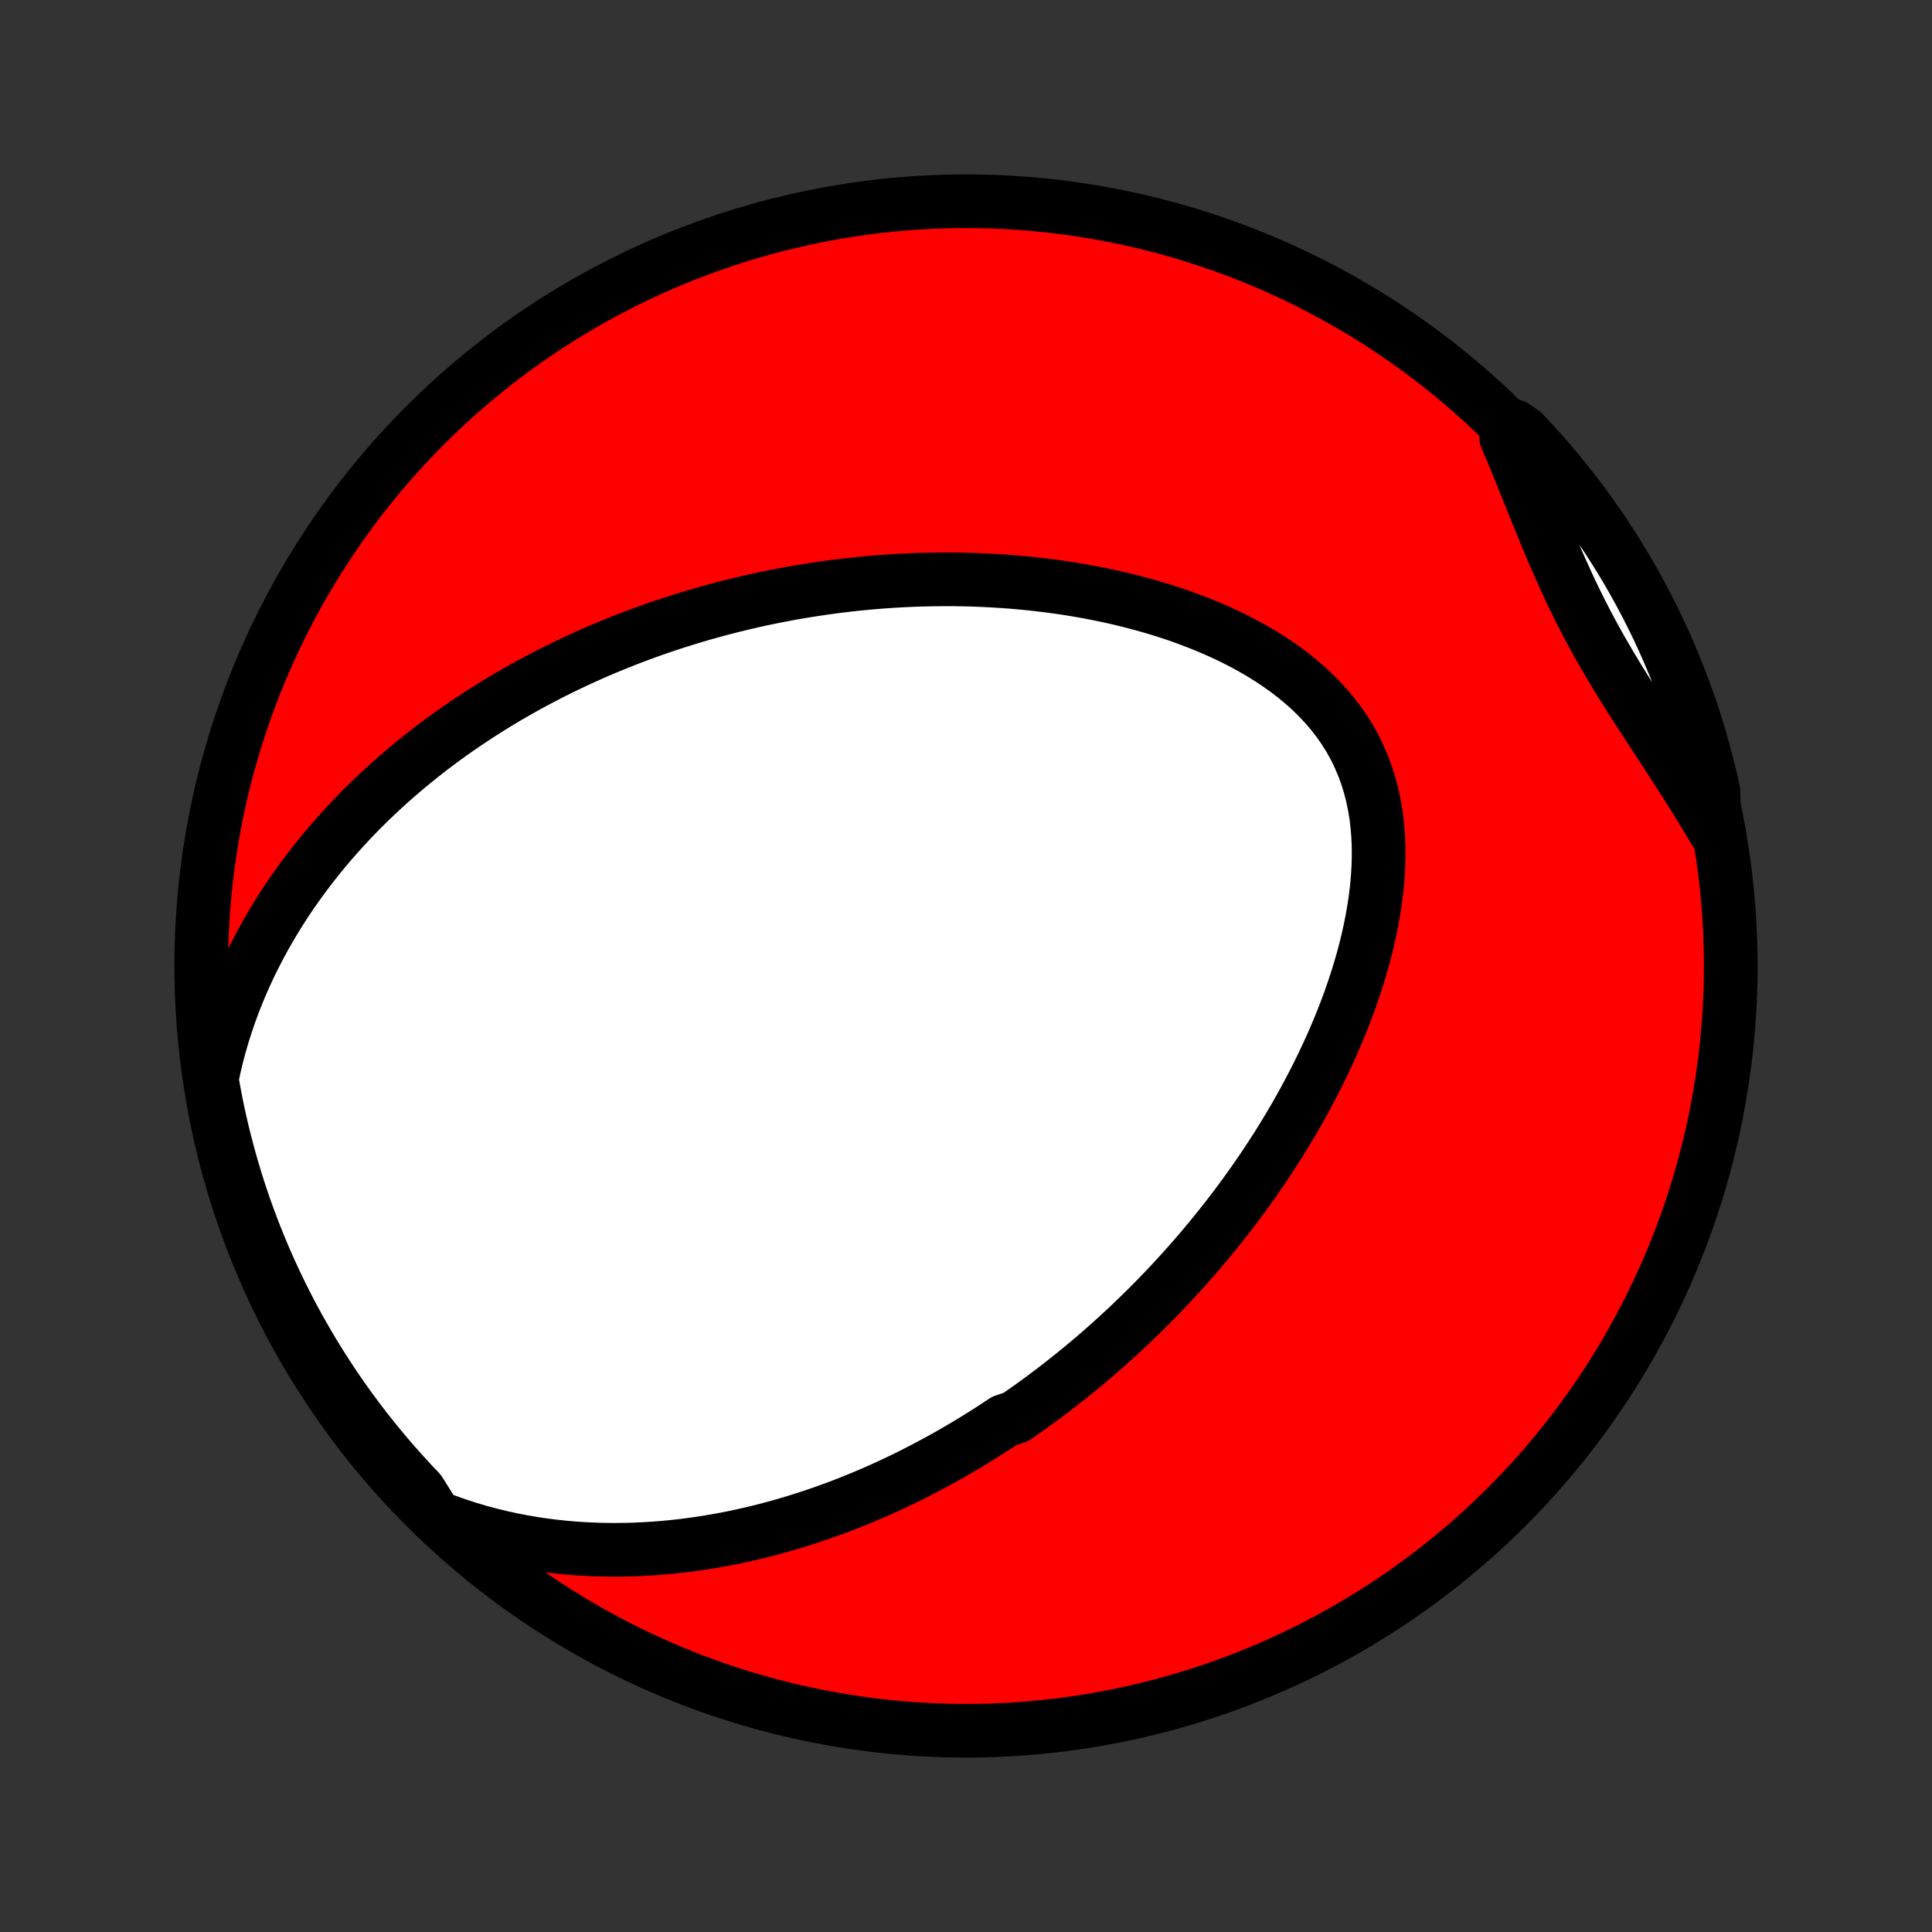 <?xml version="1.0" encoding="utf-8" standalone="no"?>
<!DOCTYPE svg PUBLIC "-//W3C//DTD SVG 1.1//EN"
  "http://www.w3.org/Graphics/SVG/1.1/DTD/svg11.dtd">
<!-- Created with matplotlib (http://matplotlib.org/) -->
<svg height="72pt" version="1.1" viewBox="0 0 72 72" width="72pt" xmlns="http://www.w3.org/2000/svg" xmlns:xlink="http://www.w3.org/1999/xlink">
 <rect x="0" y="0" width="72" height="72" fill="#333333" stroke="none"/>
 <defs>
  <style type="text/css">
*{stroke-linecap:butt;stroke-linejoin:round;}
  </style>
 </defs>
 <g id="figure_1">
  <g id="patch_1">
   <path d="
M0 72
L72 72
L72 0
L0 0
z
" style="fill:none;"/>
  </g>
  <g id="axes_1">
   <g id="PatchCollection_1">
    <defs>
     <path d="
M36 -7.5
C43.558 -7.5 50.808 -10.503 56.153 -15.848
C61.497 -21.192 64.5 -28.442 64.5 -36
C64.5 -43.558 61.497 -50.808 56.153 -56.153
C50.808 -61.497 43.558 -64.5 36 -64.5
C28.442 -64.5 21.192 -61.497 15.848 -56.153
C10.503 -50.808 7.5 -43.558 7.5 -36
C7.5 -28.442 10.503 -21.192 15.848 -15.848
C21.192 -10.503 28.442 -7.5 36 -7.5
z
" id="C0_0_a811fe30f3"/>
     <path d="
M16.227 -15.475
L16.637 -15.317
L17.046 -15.172
L17.454 -15.04
L17.861 -14.919
L18.266 -14.81
L18.669 -14.712
L19.07 -14.624
L19.468 -14.547
L19.863 -14.479
L20.255 -14.421
L20.643 -14.372
L21.029 -14.331
L21.41 -14.298
L21.788 -14.274
L22.163 -14.256
L22.533 -14.246
L22.9 -14.243
L23.262 -14.246
L23.621 -14.255
L23.976 -14.271
L24.326 -14.292
L24.673 -14.318
L25.016 -14.35
L25.355 -14.386
L25.69 -14.428
L26.021 -14.473
L26.348 -14.524
L26.671 -14.578
L26.991 -14.636
L27.307 -14.698
L27.619 -14.764
L27.927 -14.833
L28.232 -14.905
L28.534 -14.981
L28.832 -15.059
L29.127 -15.141
L29.418 -15.226
L29.706 -15.313
L29.991 -15.403
L30.273 -15.495
L30.552 -15.59
L30.828 -15.687
L31.102 -15.787
L31.372 -15.888
L31.64 -15.992
L31.904 -16.098
L32.167 -16.206
L32.427 -16.316
L32.684 -16.428
L32.939 -16.542
L33.192 -16.658
L33.443 -16.776
L33.691 -16.895
L33.937 -17.017
L34.181 -17.14
L34.423 -17.265
L34.663 -17.391
L34.902 -17.52
L35.138 -17.649
L35.373 -17.781
L35.606 -17.915
L35.838 -18.05
L36.068 -18.186
L36.296 -18.325
L36.523 -18.465
L36.749 -18.607
L36.973 -18.751
L37.196 -18.896
L37.417 -19.043
L37.857 -19.192
L38.075 -19.343
L38.292 -19.495
L38.508 -19.65
L38.723 -19.806
L38.937 -19.964
L39.15 -20.124
L39.362 -20.286
L39.574 -20.45
L39.784 -20.616
L39.994 -20.784
L40.203 -20.953
L40.412 -21.126
L40.62 -21.3
L40.827 -21.476
L41.033 -21.655
L41.239 -21.836
L41.444 -22.02
L41.649 -22.205
L41.853 -22.394
L42.057 -22.584
L42.261 -22.778
L42.463 -22.974
L42.666 -23.172
L42.868 -23.373
L43.069 -23.577
L43.27 -23.784
L43.471 -23.994
L43.671 -24.207
L43.87 -24.422
L44.069 -24.641
L44.268 -24.863
L44.466 -25.089
L44.664 -25.317
L44.861 -25.549
L45.058 -25.785
L45.254 -26.023
L45.449 -26.266
L45.644 -26.512
L45.838 -26.762
L46.031 -27.015
L46.224 -27.273
L46.415 -27.534
L46.606 -27.799
L46.795 -28.069
L46.984 -28.342
L47.171 -28.62
L47.357 -28.902
L47.542 -29.188
L47.725 -29.478
L47.906 -29.773
L48.085 -30.072
L48.263 -30.376
L48.438 -30.684
L48.612 -30.997
L48.782 -31.314
L48.95 -31.635
L49.116 -31.961
L49.278 -32.292
L49.437 -32.627
L49.592 -32.966
L49.743 -33.31
L49.891 -33.658
L50.034 -34.011
L50.172 -34.367
L50.305 -34.727
L50.432 -35.092
L50.554 -35.46
L50.669 -35.831
L50.778 -36.206
L50.879 -36.584
L50.973 -36.965
L51.058 -37.349
L51.135 -37.734
L51.202 -38.122
L51.26 -38.511
L51.307 -38.9
L51.342 -39.291
L51.366 -39.681
L51.377 -40.071
L51.375 -40.46
L51.359 -40.847
L51.328 -41.232
L51.282 -41.614
L51.219 -41.992
L51.141 -42.365
L51.045 -42.734
L50.932 -43.096
L50.801 -43.452
L50.653 -43.8
L50.487 -44.14
L50.304 -44.472
L50.103 -44.794
L49.885 -45.108
L49.651 -45.411
L49.402 -45.704
L49.138 -45.987
L48.861 -46.259
L48.57 -46.521
L48.267 -46.773
L47.954 -47.014
L47.63 -47.244
L47.298 -47.465
L46.957 -47.675
L46.609 -47.875
L46.255 -48.066
L45.895 -48.248
L45.53 -48.42
L45.161 -48.583
L44.788 -48.738
L44.413 -48.884
L44.036 -49.022
L43.657 -49.152
L43.276 -49.274
L42.895 -49.388
L42.514 -49.495
L42.132 -49.595
L41.751 -49.689
L41.37 -49.775
L40.991 -49.855
L40.613 -49.929
L40.236 -49.997
L39.861 -50.059
L39.488 -50.115
L39.116 -50.166
L38.747 -50.211
L38.381 -50.252
L38.016 -50.287
L37.655 -50.318
L37.296 -50.343
L36.939 -50.365
L36.586 -50.382
L36.235 -50.395
L35.887 -50.404
L35.542 -50.409
L35.2 -50.41
L34.86 -50.407
L34.524 -50.401
L34.191 -50.392
L33.86 -50.379
L33.532 -50.363
L33.208 -50.343
L32.886 -50.321
L32.567 -50.296
L32.25 -50.268
L31.937 -50.237
L31.626 -50.203
L31.318 -50.167
L31.013 -50.128
L30.71 -50.086
L30.41 -50.042
L30.112 -49.996
L29.817 -49.947
L29.524 -49.897
L29.233 -49.843
L28.945 -49.788
L28.659 -49.73
L28.375 -49.671
L28.093 -49.609
L27.814 -49.545
L27.536 -49.479
L27.261 -49.411
L26.987 -49.341
L26.715 -49.269
L26.446 -49.195
L26.177 -49.12
L25.911 -49.042
L25.646 -48.962
L25.383 -48.88
L25.121 -48.797
L24.861 -48.711
L24.602 -48.624
L24.345 -48.535
L24.089 -48.443
L23.835 -48.35
L23.581 -48.255
L23.329 -48.158
L23.078 -48.059
L22.828 -47.957
L22.579 -47.854
L22.331 -47.749
L22.085 -47.642
L21.839 -47.532
L21.594 -47.421
L21.35 -47.307
L21.107 -47.191
L20.864 -47.073
L20.622 -46.953
L20.381 -46.83
L20.141 -46.705
L19.901 -46.578
L19.662 -46.448
L19.424 -46.315
L19.186 -46.18
L18.949 -46.043
L18.712 -45.903
L18.476 -45.76
L18.24 -45.614
L18.005 -45.466
L17.77 -45.314
L17.536 -45.16
L17.302 -45.002
L17.069 -44.842
L16.836 -44.678
L16.604 -44.511
L16.372 -44.34
L16.14 -44.166
L15.909 -43.989
L15.679 -43.808
L15.449 -43.623
L15.22 -43.434
L14.991 -43.241
L14.763 -43.045
L14.535 -42.844
L14.309 -42.639
L14.083 -42.429
L13.857 -42.215
L13.633 -41.996
L13.41 -41.773
L13.188 -41.544
L12.967 -41.311
L12.747 -41.072
L12.528 -40.829
L12.312 -40.58
L12.096 -40.325
L11.883 -40.065
L11.671 -39.798
L11.461 -39.526
L11.254 -39.248
L11.049 -38.964
L10.846 -38.673
L10.646 -38.376
L10.45 -38.072
L10.257 -37.761
L10.067 -37.443
L9.881 -37.118
L9.7 -36.787
L9.523 -36.447
L9.35 -36.101
L9.183 -35.747
L9.021 -35.385
L8.866 -35.016
L8.716 -34.639
L8.574 -34.255
L8.439 -33.862
L8.311 -33.462
L8.192 -33.054
L8.082 -32.638
L7.981 -32.215
L7.89 -31.784
L7.968 -31.346
L8.062 -30.854
L8.165 -30.366
L8.276 -29.879
L8.396 -29.394
L8.524 -28.912
L8.66 -28.431
L8.804 -27.952
L8.957 -27.477
L9.118 -27.003
L9.288 -26.533
L9.465 -26.065
L9.651 -25.6
L9.844 -25.139
L10.046 -24.68
L10.255 -24.226
L10.473 -23.774
L10.698 -23.327
L10.93 -22.884
L11.171 -22.444
L11.419 -22.009
L11.674 -21.577
L11.937 -21.151
L12.207 -20.728
L12.485 -20.311
L12.769 -19.898
L13.061 -19.49
L13.36 -19.087
L13.665 -18.689
L13.978 -18.297
L14.297 -17.91
L14.622 -17.528
L14.955 -17.152
L15.293 -16.782
L15.638 -16.417
z
" id="C0_1_da0e323040"/>
     <path d="
M63.898 -41.047
L63.667 -41.436
L63.432 -41.824
L63.194 -42.211
L62.952 -42.596
L62.708 -42.98
L62.461 -43.364
L62.213 -43.747
L61.964 -44.129
L61.715 -44.511
L61.466 -44.892
L61.218 -45.273
L60.972 -45.655
L60.728 -46.037
L60.488 -46.42
L60.251 -46.805
L60.019 -47.191
L59.792 -47.578
L59.57 -47.968
L59.354 -48.36
L59.143 -48.754
L58.939 -49.151
L58.74 -49.55
L58.546 -49.952
L58.358 -50.357
L58.174 -50.764
L57.995 -51.172
L57.819 -51.583
L57.646 -51.995
L57.476 -52.408
L57.307 -52.823
L57.14 -53.237
L56.973 -53.652
L56.806 -54.066
L56.638 -54.48
L56.469 -54.893
L56.299 -55.304
L56.126 -55.713
L56.417 -56.12
L56.761 -55.884
L57.099 -55.525
L57.43 -55.16
L57.755 -54.789
L58.072 -54.412
L58.384 -54.029
L58.688 -53.641
L58.986 -53.248
L59.276 -52.849
L59.56 -52.446
L59.836 -52.037
L60.105 -51.623
L60.367 -51.205
L60.621 -50.782
L60.868 -50.354
L61.107 -49.922
L61.339 -49.486
L61.562 -49.046
L61.779 -48.602
L61.987 -48.154
L62.187 -47.702
L62.379 -47.247
L62.564 -46.788
L62.74 -46.326
L62.908 -45.861
L63.068 -45.393
L63.219 -44.922
L63.362 -44.448
L63.497 -43.972
L63.624 -43.493
L63.742 -43.012
L63.852 -42.529
z
" id="C0_2_4f8fab8e1c"/>
    </defs>
    <g clip-path="url(#p1bffca34e9)">
     <use style="fill:#ff0000;stroke:#000000;stroke-width:2.0;" x="0.0" xlink:href="#C0_0_a811fe30f3" y="72.0"/>
    </g>
    <g clip-path="url(#p1bffca34e9)">
     <use style="fill:#ffffff;stroke:#000000;stroke-width:2.0;" x="0.0" xlink:href="#C0_1_da0e323040" y="72.0"/>
    </g>
    <g clip-path="url(#p1bffca34e9)">
     <use style="fill:#ffffff;stroke:#000000;stroke-width:2.0;" x="0.0" xlink:href="#C0_2_4f8fab8e1c" y="72.0"/>
    </g>
   </g>
  </g>
 </g>
 <defs>
  <clipPath id="p1bffca34e9">
   <rect height="72.0" width="72.0" x="0.0" y="0.0"/>
  </clipPath>
 </defs>
</svg>

